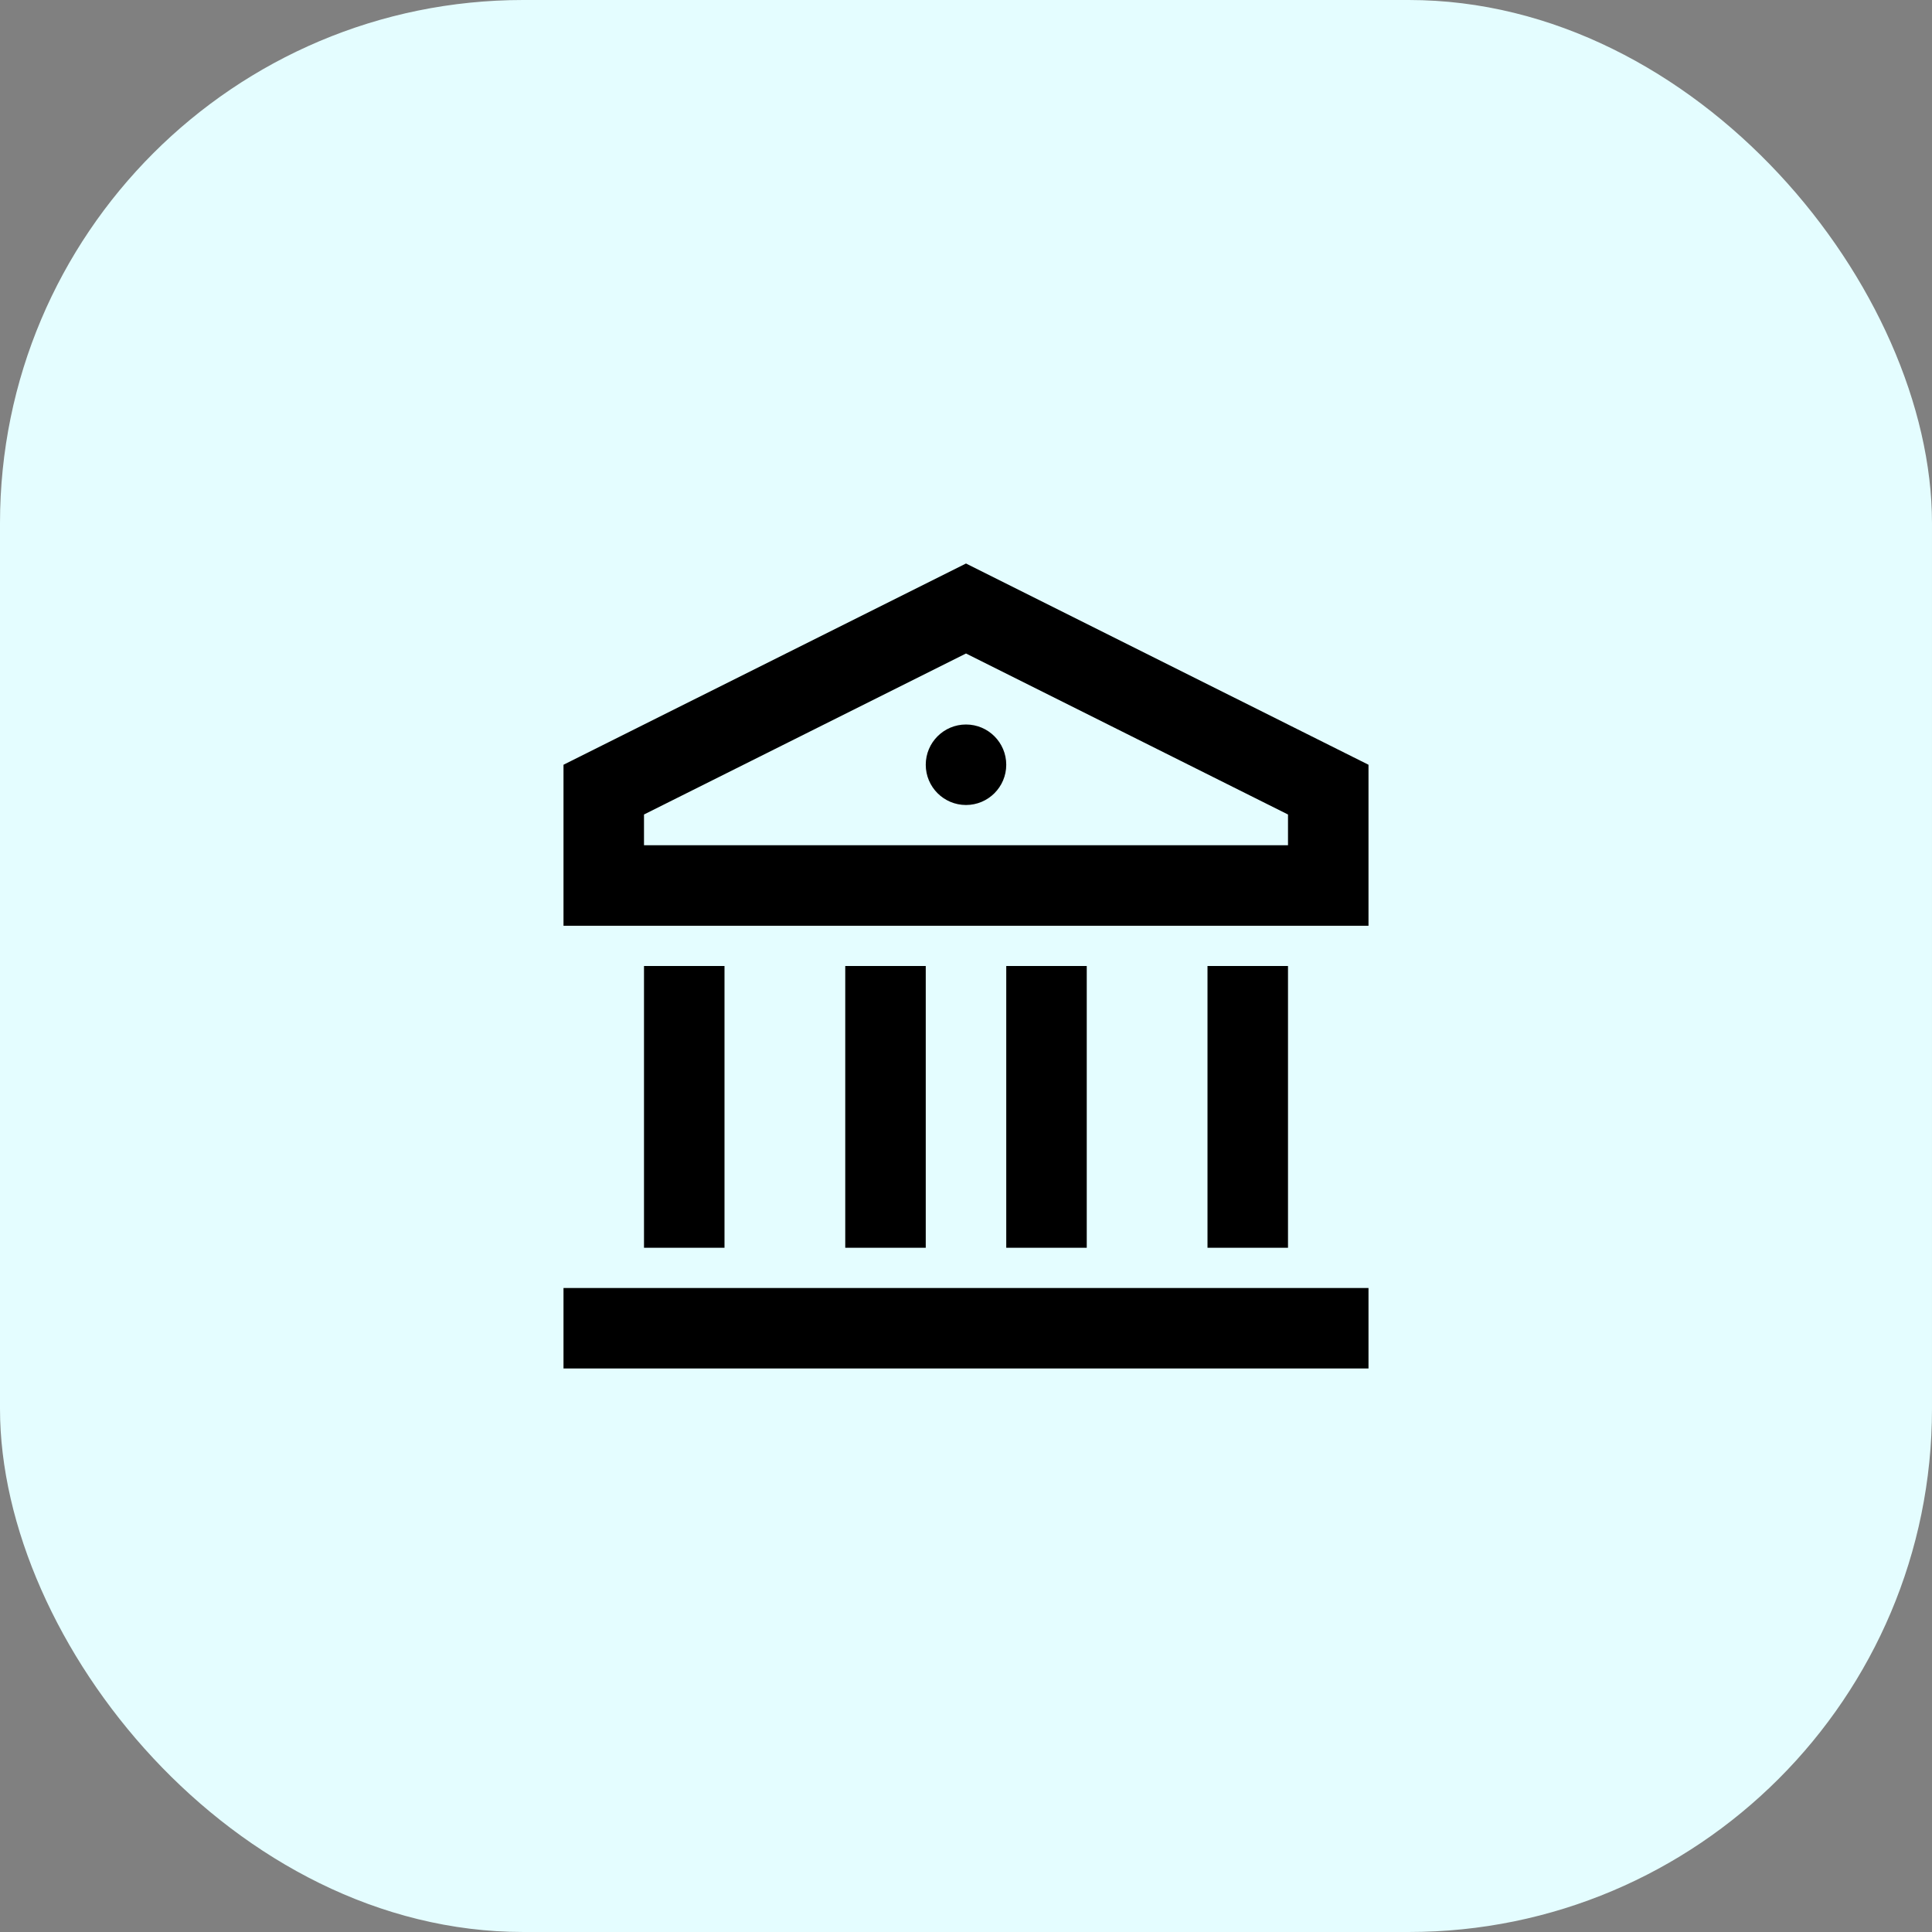 <svg width="48" height="48" viewBox="0 0 48 48" fill="none" xmlns="http://www.w3.org/2000/svg">
<rect x="0" y="0" width="48" height="48" fill="#808080" stroke="none"/>
<rect width="48" height="48" rx="13" fill="#E4FDFF"/>
<path fill-rule="evenodd" clip-rule="evenodd" d="M24 14L14 19V23H34V19L24 14ZM18 24H16V31H18V24ZM34 34V32H14V34H34ZM21 24H23V31H21V24ZM27 24H25V31H27V24ZM30 24H32V31H30V24ZM16 20.236V21H32V20.236L24 16.236L16 20.236ZM23 19C23 19.552 23.448 20 24 20C24.552 20 25 19.552 25 19C25 18.448 24.552 18 24 18C23.448 18 23 18.448 23 19Z" fill="black"/>
</svg>
